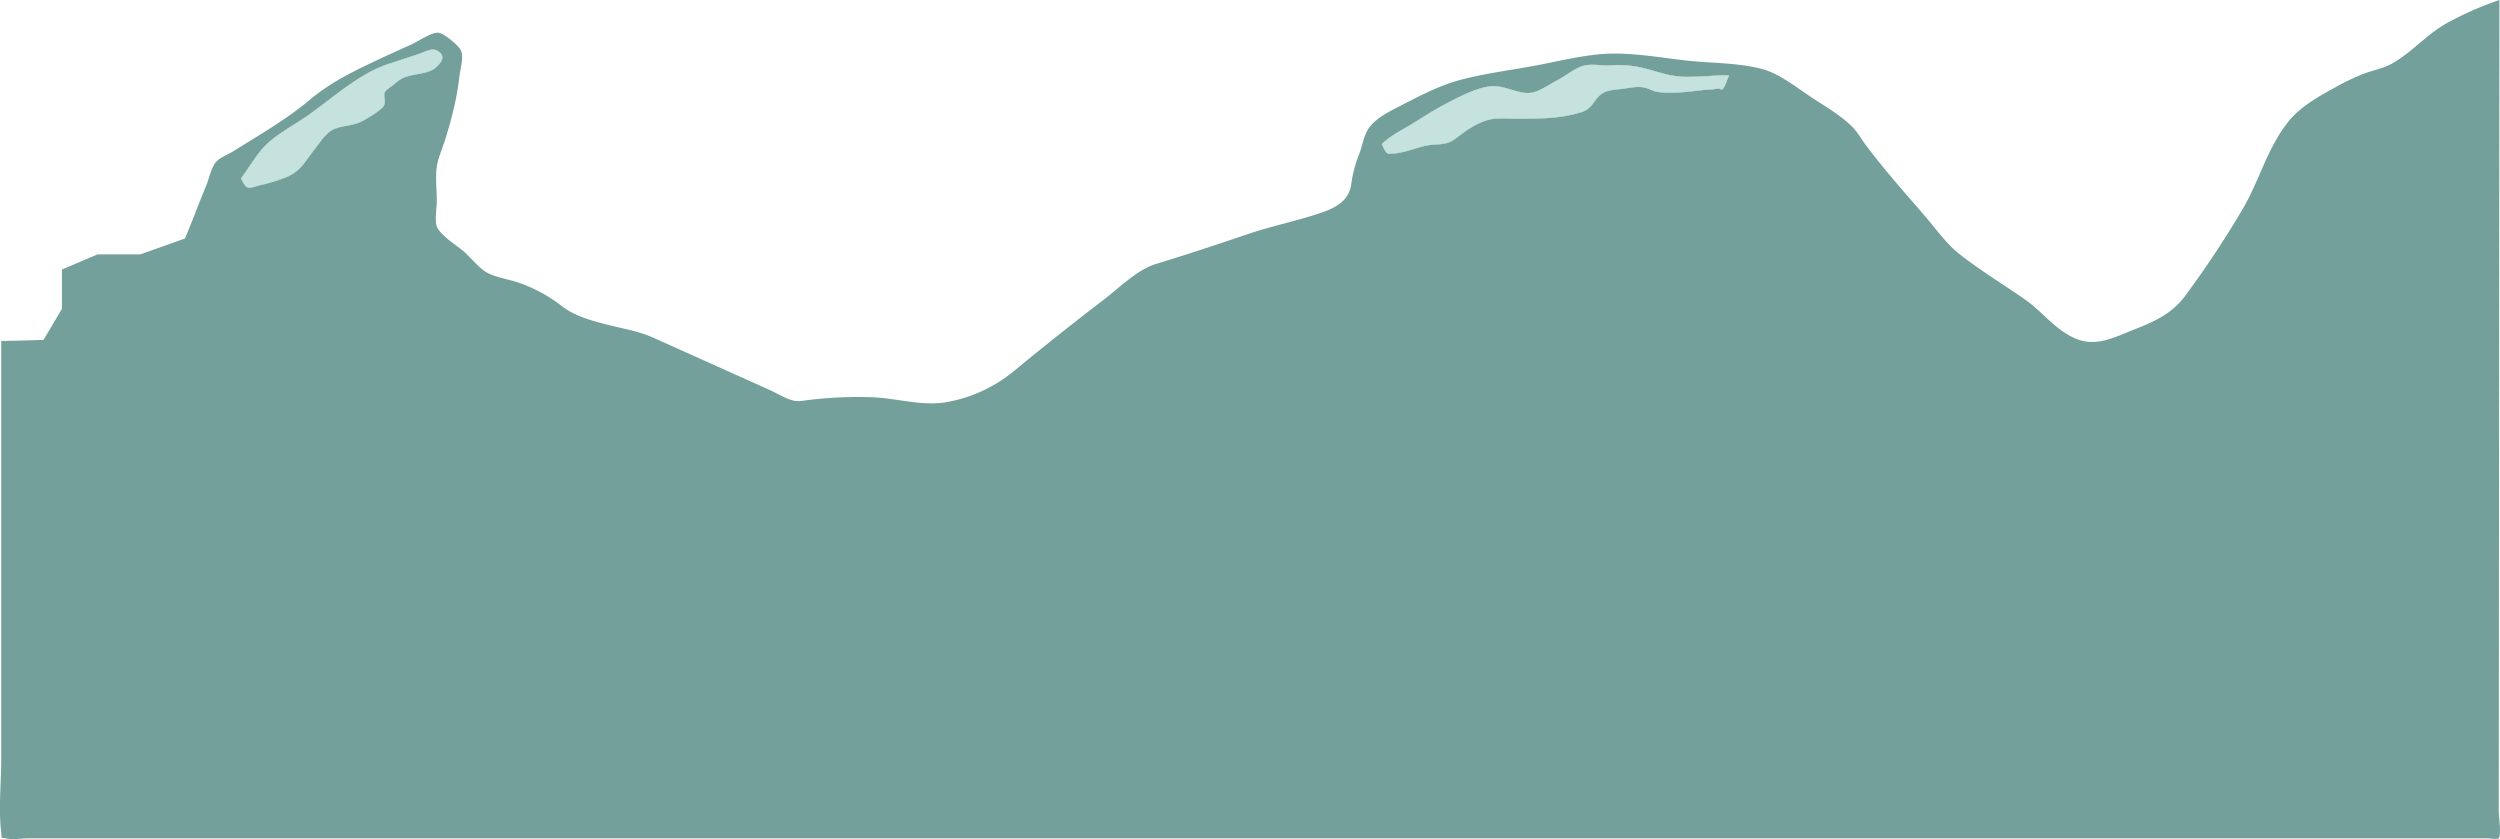 <svg id="Layer_3" data-name="Layer 3" xmlns="http://www.w3.org/2000/svg" width="1401.02" height="470.23" viewBox="0 0 1401.02 470.23"><defs><style>.cls-1{fill:#73a09a;}.cls-2{fill:#c5e2de;}</style></defs><title>layer-3</title><path class="cls-1" d="M1399.63,735.73q.1-128.34.21-256.67.07-99.06.16-198.13a186.27,186.27,0,0,0-29.9,13.19c-11,6.29-19.36,16.34-30.41,22.5-5.1,2.83-10.83,3.71-16.22,5.82a131.1,131.1,0,0,0-15.88,7.67c-9.09,5-19.1,10.6-25.72,18.8-12,14.91-16.4,33.44-26,49.63a563.36,563.36,0,0,1-32,48.24c-7,9.55-17,14.32-27.85,18.53s-21.48,10.25-33.06,5.55c-11.86-4.82-18.87-15.21-29-22.22-12.22-8.48-25.22-16.37-36.89-25.59-7.19-5.68-12.91-14-18.89-20.89-11.33-13.11-22.93-26.16-33.31-40-2.72-3.64-4.77-7.61-8.09-10.74-6-5.71-13.42-10.22-20.39-14.68-8.68-5.55-19.26-14.31-29.29-17.06-13.16-3.6-28.76-3.31-42.29-4.78-13.92-1.52-28.46-4.21-42.5-3.93-14.35.3-29.2,4.26-43.25,6.85-13.8,2.53-28.18,4.33-41.75,8-11,2.94-22,8.61-32.06,13.83-6.36,3.31-15,7.23-19.08,13.45-2.67,4.05-3.38,9.61-5.15,14.15a70.67,70.67,0,0,0-4.46,16.91c-1.53,11.34-12.45,14.74-22.27,17.73-12,3.67-24.27,6.34-36.18,10.4-17,5.8-34.13,11.42-51.2,16.64-10.38,3.17-20.67,13.57-29.1,20-13.62,10.38-27,21-40.36,31.78-6,4.84-11.79,10.19-18.36,14.26A81.37,81.37,0,0,1,529,506.41c-13.74,2.09-27.23-2.34-41-2.87a234,234,0,0,0-35.1,1.48c-3.29.38-6,1.12-9.08.36-4.49-1.12-9.15-4.11-13.35-6l-22-9.87-42.89-19.26c-8.44-3.8-16.67-5-25.71-7.3-8.62-2.23-18.23-4.71-25.4-10.25a85.07,85.07,0,0,0-24.08-13.22c-5.54-2-12.63-2.85-17.81-5.59-4.67-2.47-9.11-8.21-13-11.71s-12.79-8.82-15.2-13.7c-1.71-3.46-.27-10.92-.27-14.78,0-6.21-.9-13.19,0-19.35.75-5.09,3.19-10.39,4.71-15.29,3.82-12.34,6.51-22.85,8-35.63.54-4.67,2.87-11.42.29-15.09-1.91-2.73-9.23-8.93-12.25-9.09-3.88-.2-11.42,5-14.89,6.55-8.24,3.68-16.45,7.43-24.58,11.33C193.58,322.8,183,328.45,173,336.79c-13,11-28.33,19.74-42.74,28.78-2.82,1.77-7.82,3.66-10,6.24-2.55,3.07-3.79,9.2-5.29,12.84-4.07,9.88-7.81,20-12,29.94L78,423.48H54L34,432v22s-5.46,9.35-10.28,17.39Q11.86,471.84,0,472v24Q0,565.78,0,635.6q0,35.32,0,70.64c0,13.39-1.6,27.9,0,41.21.51,4.2-.77,2.49,2.54,3.3,3.74.92,8.92,0,12.74,0h1378c.86,0,5.63.66,6.27,0C1401.22,749.12,1399.63,737.92,1399.63,735.73ZM229.6,323.22c-4.69,1.13-6.12,2.1-9.85,5.28-1.2,1-4,2.62-4.76,4.06-1,2,.63,5.36-.43,7.32-1.55,2.89-9.19,7.3-12.1,8.87-4.64,2.51-10.08,2.42-15,4.16-5.34,1.88-8.31,7.25-11.94,11.81-5.72,7.19-7.44,12-16.1,15.66a100.17,100.17,0,0,1-14.07,4.27c-7.43,1.91-7.45,3.2-11-3.7,4.92-6.63,9.47-14.92,15.64-20.33,6.59-5.78,14.93-10.1,22.12-15.19,13.45-9.51,28.63-23.28,44.34-28.47l17.2-5.67c3.39-1.12,7.45-3.55,10.37-2.12,5.48,2.67,3,6.83-.8,9.89C239.78,321.82,234,322.17,229.6,323.22Zm734.73,7.87c-.4.2-1.83-.73-2.45-.56-2.55.7-5.91.59-8.62.92-7.73.93-17.26,2.14-25,1-2.72-.41-5.22-2.11-8-2.57-4.2-.68-8.88.56-13.12,1-4,.46-8.31.62-11.32,3.53-4.3,4.16-4.62,7.73-10.74,9.53-12.4,3.64-23.52,3.5-36.36,3.5-5.89,0-11.84-.74-17.32,1.29-6.47,2.39-10.89,5.62-16.29,9.82s-10.14,2.73-16.53,4c-5.87,1.19-13.7,4.57-19.55,4.46-1.51,0-1.55.25-1.54.32a4.4,4.4,0,0,0-1-.8c-1.15-.81-2.09-3.55-2.83-4.82,4.85-4.85,12-8.25,17.75-11.83s11.83-7.5,18-10.71c7.34-3.81,16-8.5,24.28-9.77s15.89,4.36,23.46,3.57c4.59-.49,11-5.12,15.21-7.26,4.58-2.34,9.66-6.74,14.62-8,4.45-1.13,10.16.11,14.83-.14a59.61,59.61,0,0,1,21.25,2.22c6.63,1.88,13,4,19.86,4.15,8.48.24,16.9-.87,25.39-.89C967.51,324.73,965.88,330.31,964.33,331.09Z" transform="translate(0.69 -280.93)"/><path class="cls-1" d="M243.21,319.06c-3.43,2.76-9.22,3.11-13.61,4.16-4.69,1.13-6.12,2.1-9.85,5.28-1.2,1-4,2.62-4.76,4.06-1,2,.63,5.36-.43,7.32-1.55,2.89-9.19,7.3-12.1,8.87-4.64,2.51-10.08,2.42-15,4.16-5.34,1.88-8.31,7.25-11.94,11.81-5.72,7.19-7.44,12-16.1,15.66a100.17,100.17,0,0,1-14.07,4.27c-7.43,1.91-7.45,3.2-11-3.7,4.92-6.63,9.47-14.92,15.64-20.33,6.59-5.78,14.93-10.1,22.12-15.19,13.45-9.51,28.63-23.28,44.34-28.47l17.2-5.67c3.39-1.12,7.45-3.55,10.37-2.12C249.49,311.84,247,316,243.21,319.06Z" transform="translate(0.69 -280.93)"/><path class="cls-1" d="M968.33,323.09c-.82,1.64-2.45,7.22-4,8-.4.2-1.83-.73-2.45-.56-2.55.7-5.91.59-8.62.92-7.73.93-17.26,2.14-25,1-2.72-.41-5.22-2.11-8-2.57-4.2-.68-8.88.56-13.12,1-4,.46-8.31.62-11.32,3.53-4.3,4.16-4.62,7.73-10.74,9.53-12.4,3.64-23.52,3.5-36.36,3.5-5.89,0-11.84-.74-17.32,1.29-6.47,2.39-10.89,5.62-16.29,9.82s-10.14,2.73-16.53,4c-5.87,1.19-13.7,4.57-19.55,4.46-1.51,0-1.55.25-1.54.32a4.4,4.4,0,0,0-1-.8c-1.15-.81-2.09-3.55-2.83-4.82,4.85-4.85,12-8.25,17.75-11.83s11.83-7.5,18-10.71c7.34-3.81,16-8.5,24.28-9.77s15.89,4.36,23.46,3.57c4.59-.49,11-5.12,15.21-7.26,4.58-2.34,9.66-6.74,14.62-8,4.45-1.13,10.16.11,14.83-.14a59.61,59.61,0,0,1,21.25,2.22c6.63,1.88,13,4,19.86,4.15C951.42,324.22,959.84,323.11,968.33,323.09Z" transform="translate(0.69 -280.93)"/><path class="cls-2" d="M243.21,319.06c-3.43,2.76-9.22,3.11-13.61,4.16-4.69,1.13-6.12,2.1-9.85,5.28-1.2,1-4,2.62-4.76,4.06-1,2,.63,5.36-.43,7.32-1.55,2.89-9.19,7.3-12.1,8.87-4.64,2.51-10.08,2.42-15,4.16-5.34,1.88-8.31,7.25-11.94,11.81-5.72,7.19-7.44,12-16.1,15.66a100.17,100.17,0,0,1-14.07,4.27c-7.43,1.91-7.45,3.2-11-3.7,4.92-6.63,9.47-14.92,15.64-20.33,6.59-5.78,14.93-10.1,22.12-15.19,13.45-9.51,28.63-23.28,44.34-28.47l17.2-5.67c3.39-1.12,7.45-3.55,10.37-2.12C249.49,311.84,247,316,243.21,319.06Z" transform="translate(0.69 -280.93)"/><path class="cls-2" d="M968.33,323.09c-.82,1.64-2.45,7.22-4,8-.4.2-1.83-.73-2.45-.56-2.55.7-5.91.59-8.62.92-7.73.93-17.26,2.14-25,1-2.72-.41-5.22-2.11-8-2.57-4.2-.68-8.88.56-13.12,1-4,.46-8.31.62-11.32,3.53-4.3,4.16-4.62,7.73-10.74,9.53-12.4,3.64-23.52,3.5-36.36,3.5-5.89,0-11.84-.74-17.32,1.29-6.47,2.39-10.89,5.62-16.29,9.82s-10.14,2.73-16.53,4c-5.87,1.19-13.7,4.57-19.55,4.46-1.51,0-1.55.25-1.54.32a4.4,4.4,0,0,0-1-.8c-1.15-.81-2.09-3.55-2.83-4.82,4.85-4.85,12-8.25,17.75-11.83s11.83-7.5,18-10.71c7.34-3.81,16-8.5,24.28-9.77s15.89,4.36,23.46,3.57c4.59-.49,11-5.12,15.21-7.26,4.58-2.34,9.66-6.74,14.62-8,4.45-1.13,10.16.11,14.83-.14a59.61,59.61,0,0,1,21.25,2.22c6.63,1.88,13,4,19.86,4.15C951.42,324.22,959.84,323.11,968.33,323.09Z" transform="translate(0.69 -280.93)"/></svg>